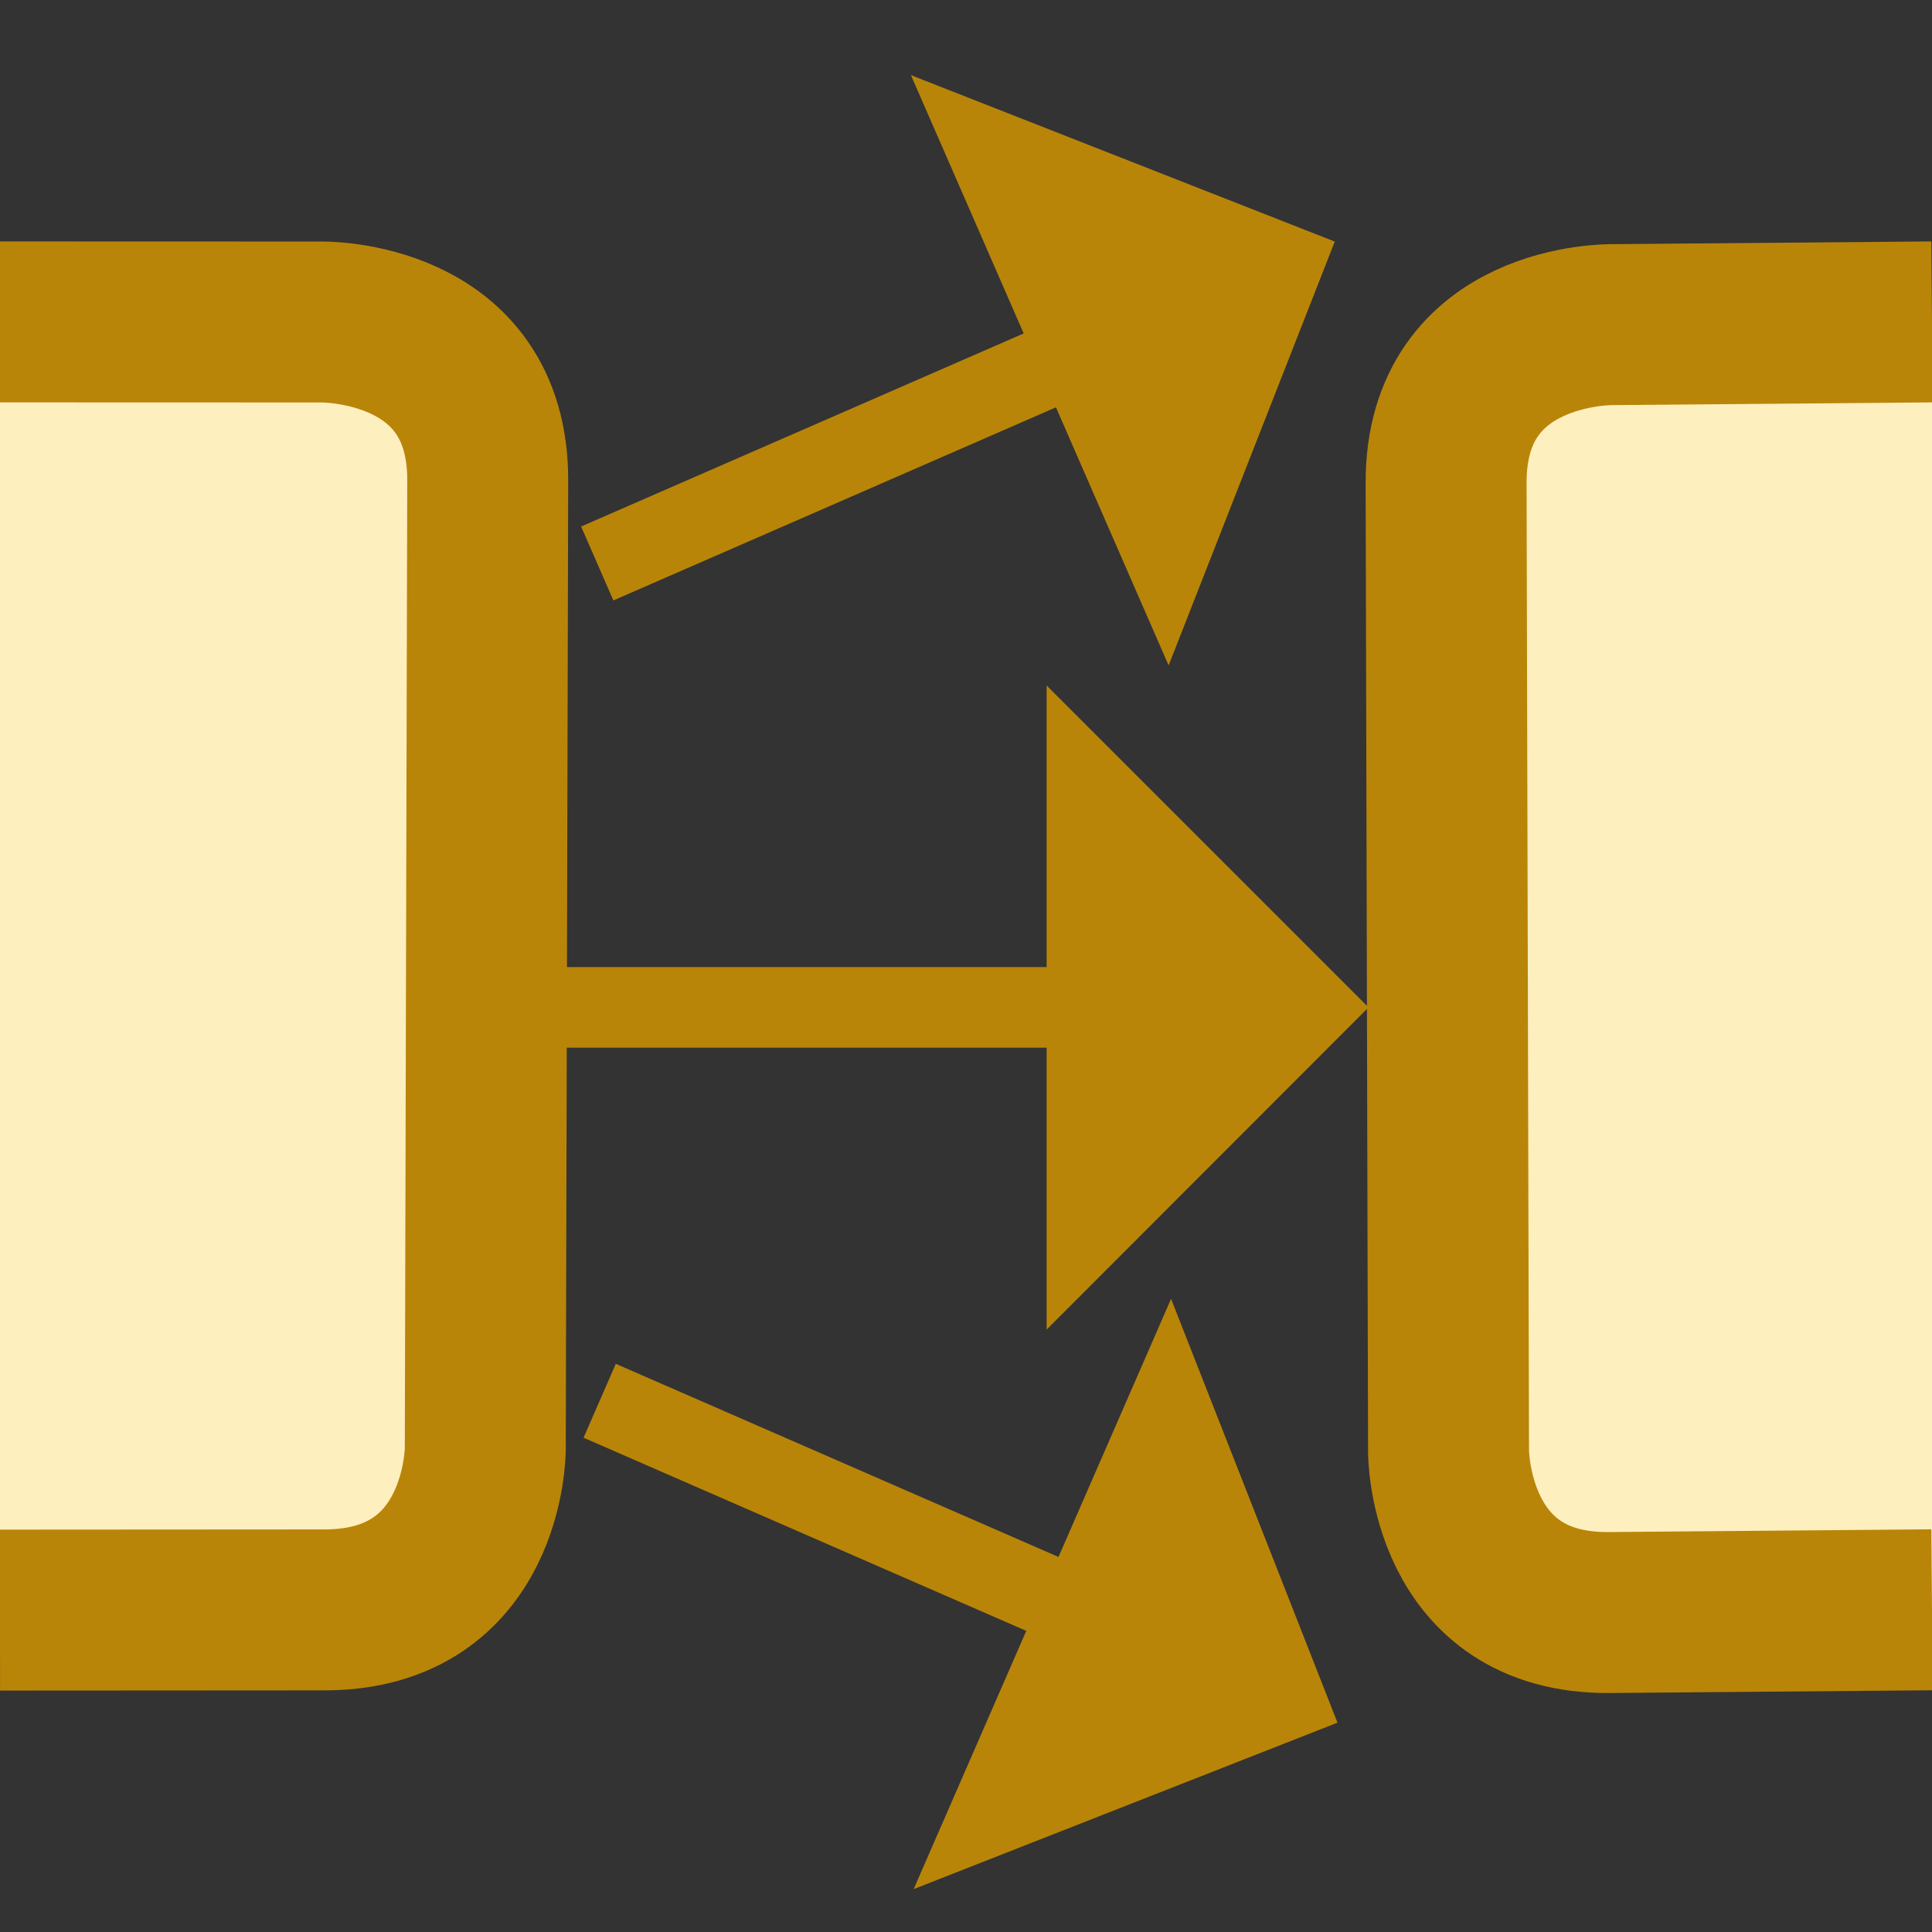 <?xml version="1.0" encoding="UTF-8" standalone="no"?>
<!-- Created with Inkscape (http://www.inkscape.org/) -->

<svg
   xmlns:dc="http://purl.org/dc/elements/1.1/"
   xmlns:cc="http://creativecommons.org/ns#"
   xmlns:rdf="http://www.w3.org/1999/02/22-rdf-syntax-ns#"
   xmlns:svg="http://www.w3.org/2000/svg"
   xmlns="http://www.w3.org/2000/svg"
   xmlns:sodipodi="http://sodipodi.sourceforge.net/DTD/sodipodi-0.dtd"
   xmlns:inkscape="http://www.inkscape.org/namespaces/inkscape"
   width="24"
   height="24"
   viewBox="0 0 6.35 6.35"
   version="1.1"
   id="svg8"
   inkscape:version="0.92.3 (2405546, 2018-03-11)"
   sodipodi:docname="pins_and_parameters.svg"
   inkscape:export-filename="C:\diskH\TK\valkyrie\work\eclipse\modelio.uml\uml.ui\mmimages\pins_and_parameters.png"
   inkscape:export-xdpi="96"
   inkscape:export-ydpi="96">
  <rect x="0" y="0" width="6.35" height="6.35" fill="#333333" stroke="none"/>
  <defs
     id="defs2" />
  <sodipodi:namedview
     id="base"
     pagecolor="#ffffff"
     bordercolor="#666666"
     borderopacity="1.0"
     inkscape:pageopacity="0.0"
     inkscape:pageshadow="2"
     inkscape:zoom="32.958333"
     inkscape:cx="12.194969"
     inkscape:cy="11.562929"
     inkscape:document-units="px"
     inkscape:current-layer="layer2"
     showgrid="true"
     units="px"
     inkscape:pagecheckerboard="true"
     inkscape:window-width="1280"
     inkscape:window-height="961"
     inkscape:window-x="-8"
     inkscape:window-y="-8"
     inkscape:window-maximized="1"
     showguides="false">
    <inkscape:grid
       type="xygrid"
       id="grid4497" />
  </sodipodi:namedview>
  <g
     inkscape:groupmode="layer"
     id="layer2"
     inkscape:label="call 1"
     style="display:inline">
    <path
       style="fill:#feefbe;fill-opacity:1;fill-rule:evenodd;stroke:#b98509;stroke-width:0.529;stroke-linecap:butt;stroke-linejoin:miter;stroke-miterlimit:4;stroke-dasharray:none;stroke-opacity:1;paint-order:stroke fill markers"
       d="m 0,1.058 1.057,3.344e-4 c 0,0 0.547,-0.009 0.546,0.52 l -0.008,3.184 c 0,0 0,0.529 -0.529,0.529 L 0,5.292"
       id="path837"
       inkscape:connector-curvature="0"
       sodipodi:nodetypes="ccscsc" />
    <path
       style="display:inline;fill:#feefbe;fill-opacity:1;fill-rule:evenodd;stroke:#b98509;stroke-width:0.529;stroke-linecap:butt;stroke-linejoin:miter;stroke-miterlimit:4;stroke-dasharray:none;stroke-opacity:1;paint-order:stroke fill markers"
       d="m 6.35,1.058 -1.051,0.009 c 0,0 -0.547,-0.009 -0.546,0.52 l 0.008,3.184 c 0,0 1.78e-5,0.534 0.529,0.529 l 1.06,-0.009"
       id="path837-6"
       inkscape:connector-curvature="0"
       sodipodi:nodetypes="ccscsc" />
    <path
       style="fill:none;fill-rule:evenodd;stroke:#b98509;stroke-width:0.265px;stroke-linecap:butt;stroke-linejoin:miter;stroke-opacity:1"
       d="m 1.852,3.311 h 2.381"
       id="path834"
       inkscape:connector-curvature="0" />
    <path
       style="fill:#b98509;fill-opacity:1;fill-rule:evenodd;stroke:none;stroke-width:0.265px;stroke-linecap:butt;stroke-linejoin:miter;stroke-opacity:1"
       d="M 4.498,3.311 3.44,2.253 V 4.37 Z"
       id="path836"
       inkscape:connector-curvature="0"
       sodipodi:nodetypes="cccc" />
    <path
       style="display:inline;fill:none;fill-rule:evenodd;stroke:#b98509;stroke-width:0.265px;stroke-linecap:butt;stroke-linejoin:miter;stroke-opacity:1"
       d="M 1.963,1.852 4.145,0.9"
       id="path834-2"
       inkscape:connector-curvature="0" />
    <path
       style="display:inline;fill:#b98509;fill-opacity:1;fill-rule:evenodd;stroke:none;stroke-width:0.265px;stroke-linecap:butt;stroke-linejoin:miter;stroke-opacity:1"
       d="M 4.387,0.794 2.994,0.247 3.841,2.187 Z"
       id="path836-3"
       inkscape:connector-curvature="0"
       sodipodi:nodetypes="cccc" />
    <path
       style="display:inline;fill:none;fill-rule:evenodd;stroke:#b98509;stroke-width:0.265px;stroke-linecap:butt;stroke-linejoin:miter;stroke-opacity:1"
       d="M 1.971,4.604 4.153,5.556"
       id="path834-2-1"
       inkscape:connector-curvature="0" />
    <path
       style="display:inline;fill:#b98509;fill-opacity:1;fill-rule:evenodd;stroke:none;stroke-width:0.265px;stroke-linecap:butt;stroke-linejoin:miter;stroke-opacity:1"
       d="M 4.396,5.662 3.003,6.209 3.849,4.269 Z"
       id="path836-3-7"
       inkscape:connector-curvature="0"
       sodipodi:nodetypes="cccc" />
  </g>
</svg>
